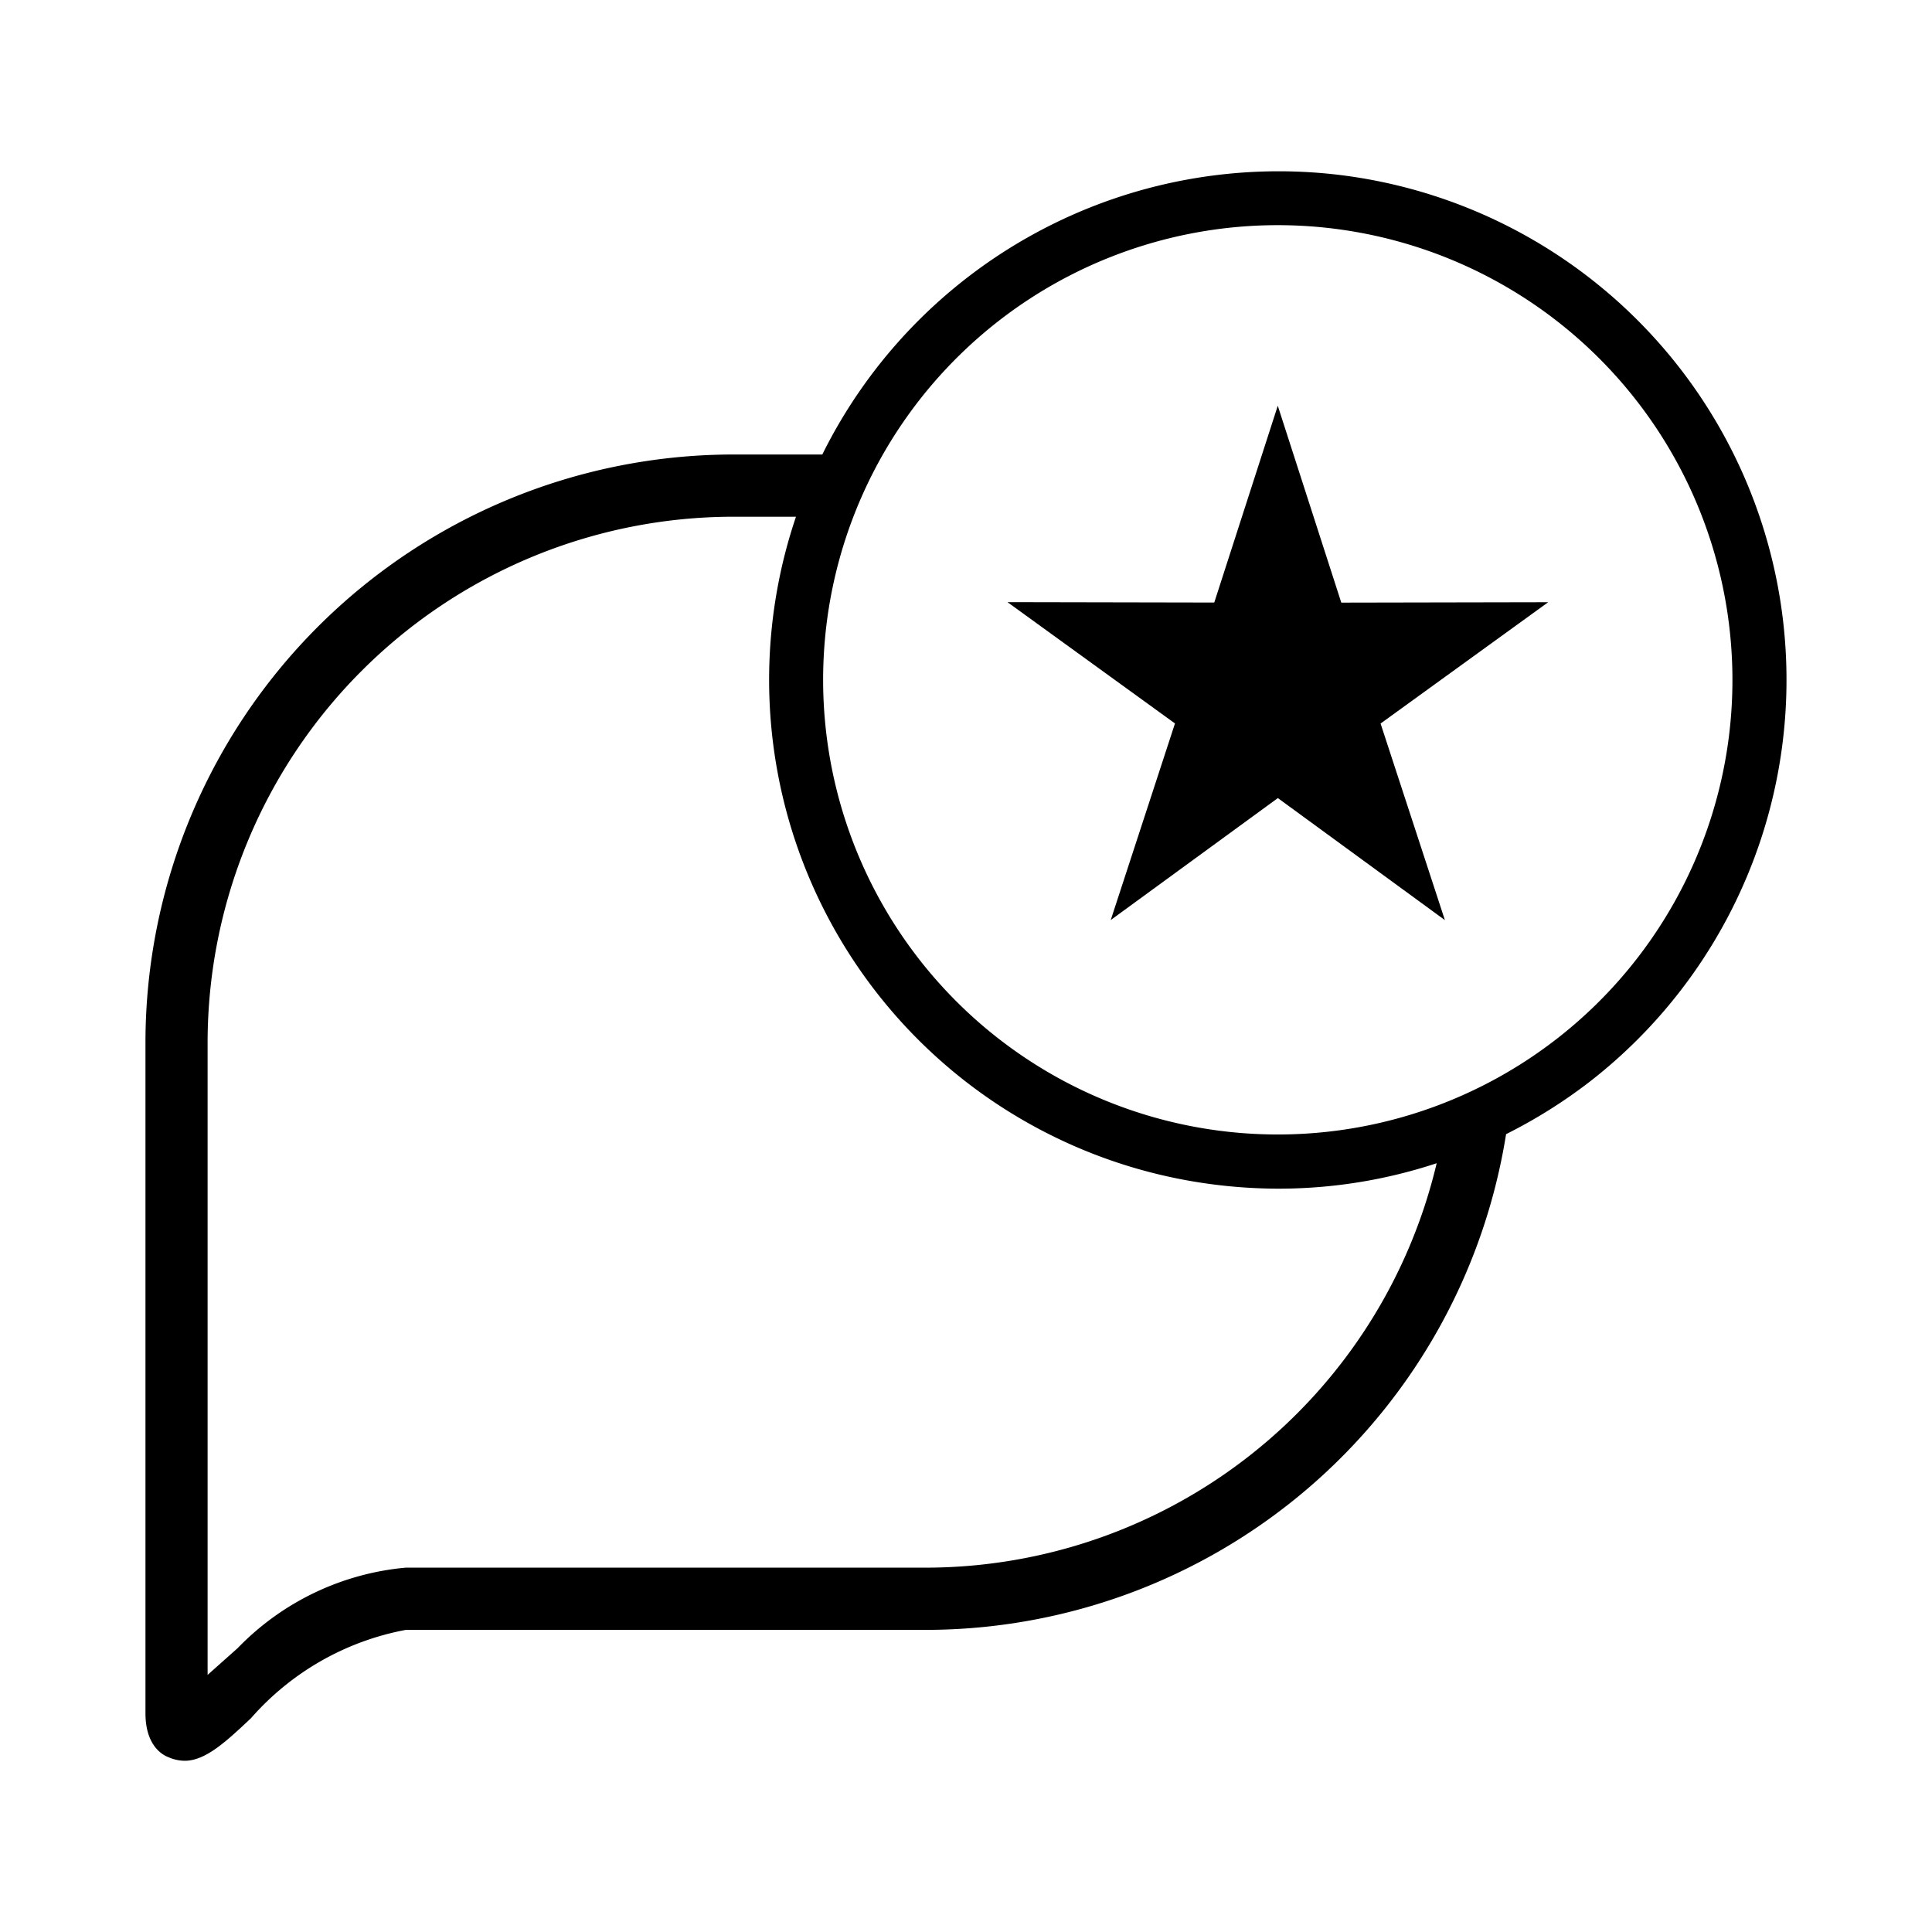 <svg id="Camada_1" data-name="Camada 1" xmlns="http://www.w3.org/2000/svg" viewBox="0 0 24 24"><title>terminal-master</title><path d="M16.671,2.177a6.326,6.326,0,0,0-6.456,3.469H9.107a7.309,7.309,0,0,0-7.3,7.3v8.337c0,.406.216.519.282.544a.51.51,0,0,0,.206.046c.261,0,.521-.245.823-.529a3.382,3.382,0,0,1,1.923-1.097h6.466a7.306,7.306,0,0,0,7.202-6.158,6.369,6.369,0,0,0,1.033-.647A6.319,6.319,0,0,0,16.671,2.177Zm-5.164,17.297H5.04a3.32,3.32,0,0,0-2.088,1l-.373.332V12.947A6.535,6.535,0,0,1,9.107,6.419h.781a6.319,6.319,0,0,0,5.188,8.295,6.414,6.414,0,0,0,.81.052,6.258,6.258,0,0,0,1.961-.316A6.529,6.529,0,0,1,11.507,19.474ZM21.476,9.158A5.648,5.648,0,1,1,15.869,2.797a5.65,5.65,0,0,1,5.607,6.361Z"/><path d="M17.949,11.43q-.4-1.221-.799-2.442,1.041-.753,2.082-1.507l-2.57.005Q16.268,6.263,15.873,5.04q-.394,1.222-.789,2.445-1.285-.002-2.569-.005,1.041.754,2.081,1.507-.399,1.221-.798,2.442,1.037-.758,2.076-1.515Q16.911,10.673,17.949,11.43Z"/></svg>
